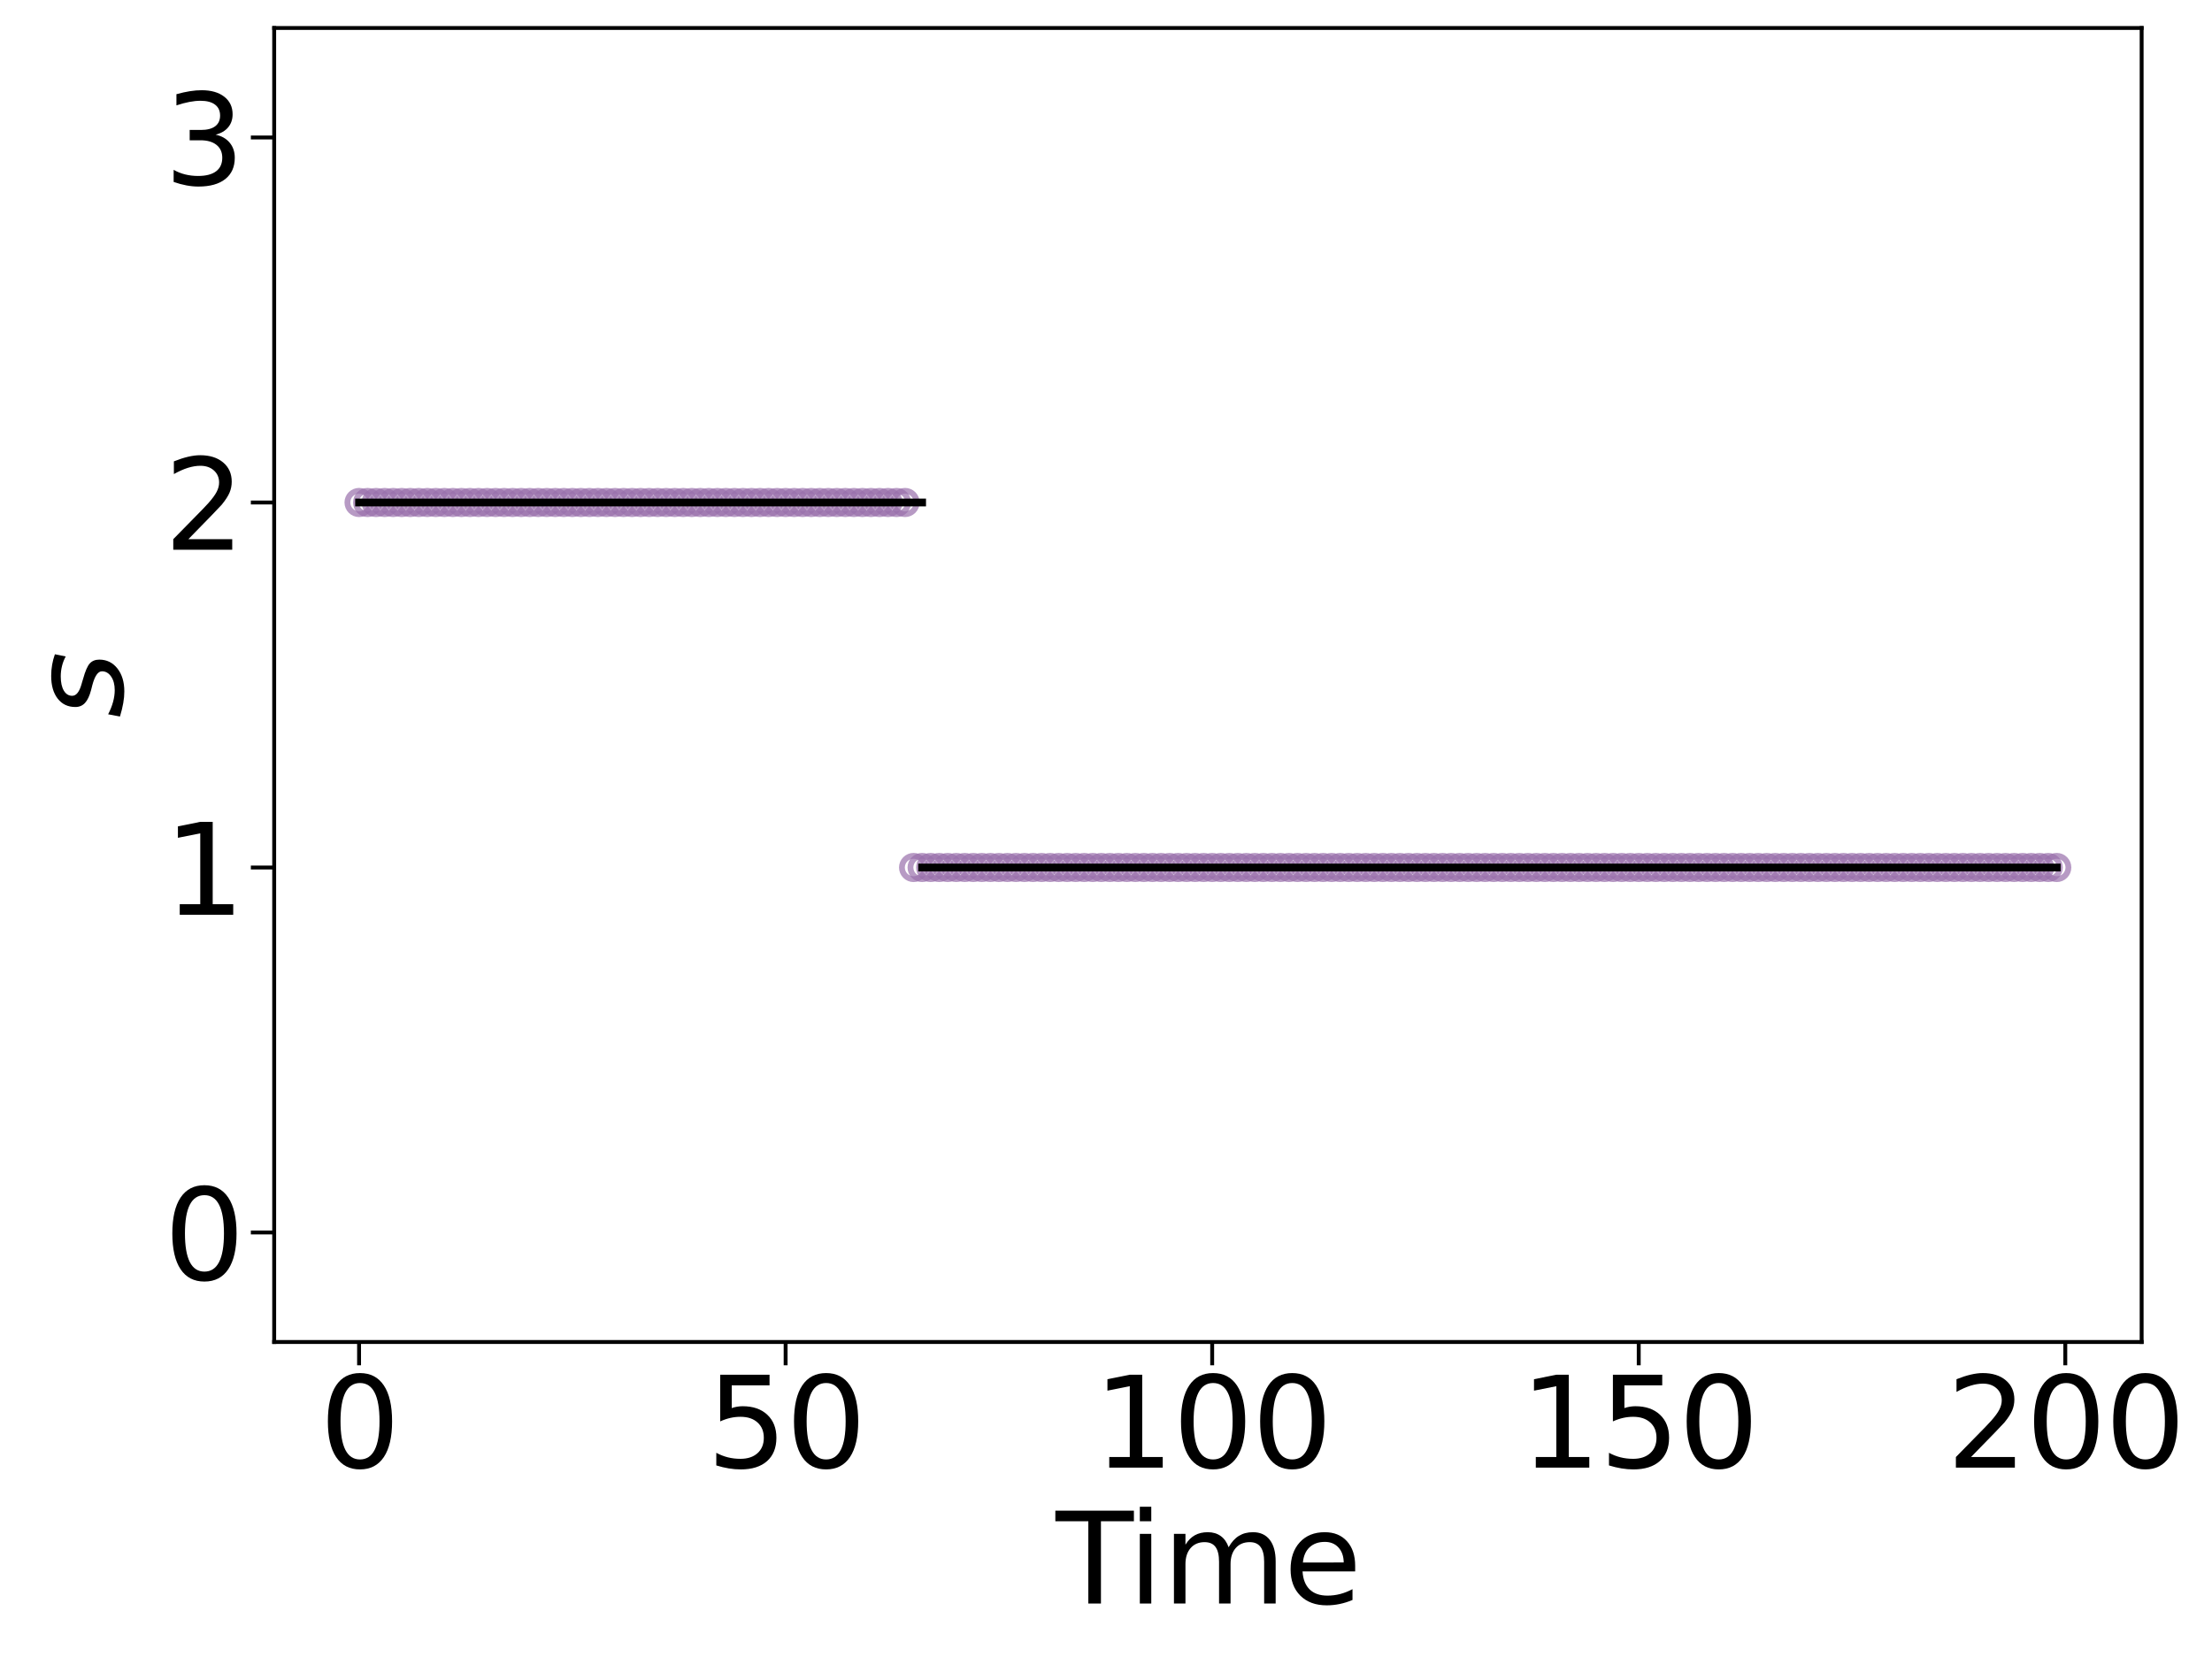 <?xml version="1.0" encoding="utf-8" standalone="no"?>
<!DOCTYPE svg PUBLIC "-//W3C//DTD SVG 1.1//EN"
  "http://www.w3.org/Graphics/SVG/1.1/DTD/svg11.dtd">
<svg xmlns:xlink="http://www.w3.org/1999/xlink" width="569.011pt" height="426.4pt" viewBox="0 0 569.011 426.4" xmlns="http://www.w3.org/2000/svg" version="1.1">
 <defs>
  <style type="text/css">*{stroke-linejoin: round; stroke-linecap: butt}</style>
 </defs>
 <g id="figure_1">
  <g id="patch_1">
   <path d="M 0 426.4 
L 569.011 426.4 
L 569.011 0 
L 0 0 
z
" style="fill: #ffffff"/>
  </g>
  <g id="axes_1">
   <g id="patch_2">
    <path d="M 70.53 345.26 
L 550.912 345.26 
L 550.912 7.2 
L 70.53 7.2 
z
" style="fill: #ffffff"/>
   </g>
   <g id="matplotlib.axis_1">
    <g id="xtick_1">
     <g id="line2d_1">
      <defs>
       <path id="m95698f93d1" d="M 0 0 
L 0 6 
" style="stroke: #000000"/>
      </defs>
      <g>
       <use xlink:href="#m95698f93d1" x="92.366" y="345.26" style="stroke: #000000"/>
      </g>
     </g>
     <g id="text_1">
      <!-- 0 -->
      <g transform="translate(82.186 377.575) scale(0.32 -0.32)">
       <defs>
        <path id="DejaVuSans-30" d="M 2034 4250 
Q 1547 4250 1301 3770 
Q 1056 3291 1056 2328 
Q 1056 1369 1301 889 
Q 1547 409 2034 409 
Q 2525 409 2770 889 
Q 3016 1369 3016 2328 
Q 3016 3291 2770 3770 
Q 2525 4250 2034 4250 
z
M 2034 4750 
Q 2819 4750 3233 4129 
Q 3647 3509 3647 2328 
Q 3647 1150 3233 529 
Q 2819 -91 2034 -91 
Q 1250 -91 836 529 
Q 422 1150 422 2328 
Q 422 3509 836 4129 
Q 1250 4750 2034 4750 
z
" transform="scale(0.016)"/>
       </defs>
       <use xlink:href="#DejaVuSans-30"/>
      </g>
     </g>
    </g>
    <g id="xtick_2">
     <g id="line2d_2">
      <g>
       <use xlink:href="#m95698f93d1" x="202.092" y="345.26" style="stroke: #000000"/>
      </g>
     </g>
     <g id="text_2">
      <!-- 50 -->
      <g transform="translate(181.732 377.575) scale(0.32 -0.32)">
       <defs>
        <path id="DejaVuSans-35" d="M 691 4666 
L 3169 4666 
L 3169 4134 
L 1269 4134 
L 1269 2991 
Q 1406 3038 1543 3061 
Q 1681 3084 1819 3084 
Q 2600 3084 3056 2656 
Q 3513 2228 3513 1497 
Q 3513 744 3044 326 
Q 2575 -91 1722 -91 
Q 1428 -91 1123 -41 
Q 819 9 494 109 
L 494 744 
Q 775 591 1075 516 
Q 1375 441 1709 441 
Q 2250 441 2565 725 
Q 2881 1009 2881 1497 
Q 2881 1984 2565 2268 
Q 2250 2553 1709 2553 
Q 1456 2553 1204 2497 
Q 953 2441 691 2322 
L 691 4666 
z
" transform="scale(0.016)"/>
       </defs>
       <use xlink:href="#DejaVuSans-35"/>
       <use xlink:href="#DejaVuSans-30" x="63.623"/>
      </g>
     </g>
    </g>
    <g id="xtick_3">
     <g id="line2d_3">
      <g>
       <use xlink:href="#m95698f93d1" x="311.818" y="345.26" style="stroke: #000000"/>
      </g>
     </g>
     <g id="text_3">
      <!-- 100 -->
      <g transform="translate(281.278 377.575) scale(0.32 -0.32)">
       <defs>
        <path id="DejaVuSans-31" d="M 794 531 
L 1825 531 
L 1825 4091 
L 703 3866 
L 703 4441 
L 1819 4666 
L 2450 4666 
L 2450 531 
L 3481 531 
L 3481 0 
L 794 0 
L 794 531 
z
" transform="scale(0.016)"/>
       </defs>
       <use xlink:href="#DejaVuSans-31"/>
       <use xlink:href="#DejaVuSans-30" x="63.623"/>
       <use xlink:href="#DejaVuSans-30" x="127.246"/>
      </g>
     </g>
    </g>
    <g id="xtick_4">
     <g id="line2d_4">
      <g>
       <use xlink:href="#m95698f93d1" x="421.544" y="345.26" style="stroke: #000000"/>
      </g>
     </g>
     <g id="text_4">
      <!-- 150 -->
      <g transform="translate(391.004 377.575) scale(0.32 -0.32)">
       <use xlink:href="#DejaVuSans-31"/>
       <use xlink:href="#DejaVuSans-35" x="63.623"/>
       <use xlink:href="#DejaVuSans-30" x="127.246"/>
      </g>
     </g>
    </g>
    <g id="xtick_5">
     <g id="line2d_5">
      <g>
       <use xlink:href="#m95698f93d1" x="531.271" y="345.26" style="stroke: #000000"/>
      </g>
     </g>
     <g id="text_5">
      <!-- 200 -->
      <g transform="translate(500.731 377.575) scale(0.32 -0.32)">
       <defs>
        <path id="DejaVuSans-32" d="M 1228 531 
L 3431 531 
L 3431 0 
L 469 0 
L 469 531 
Q 828 903 1448 1529 
Q 2069 2156 2228 2338 
Q 2531 2678 2651 2914 
Q 2772 3150 2772 3378 
Q 2772 3750 2511 3984 
Q 2250 4219 1831 4219 
Q 1534 4219 1204 4116 
Q 875 4013 500 3803 
L 500 4441 
Q 881 4594 1212 4672 
Q 1544 4750 1819 4750 
Q 2544 4750 2975 4387 
Q 3406 4025 3406 3419 
Q 3406 3131 3298 2873 
Q 3191 2616 2906 2266 
Q 2828 2175 2409 1742 
Q 1991 1309 1228 531 
z
" transform="scale(0.016)"/>
       </defs>
       <use xlink:href="#DejaVuSans-32"/>
       <use xlink:href="#DejaVuSans-30" x="63.623"/>
       <use xlink:href="#DejaVuSans-30" x="127.246"/>
      </g>
     </g>
    </g>
    <g id="text_6">
     <!-- Time -->
     <g transform="translate(271.573 412.545) scale(0.32 -0.32)">
      <defs>
       <path id="DejaVuSans-54" d="M -19 4666 
L 3928 4666 
L 3928 4134 
L 2272 4134 
L 2272 0 
L 1638 0 
L 1638 4134 
L -19 4134 
L -19 4666 
z
" transform="scale(0.016)"/>
       <path id="DejaVuSans-69" d="M 603 3500 
L 1178 3500 
L 1178 0 
L 603 0 
L 603 3500 
z
M 603 4863 
L 1178 4863 
L 1178 4134 
L 603 4134 
L 603 4863 
z
" transform="scale(0.016)"/>
       <path id="DejaVuSans-6d" d="M 3328 2828 
Q 3544 3216 3844 3400 
Q 4144 3584 4550 3584 
Q 5097 3584 5394 3201 
Q 5691 2819 5691 2113 
L 5691 0 
L 5113 0 
L 5113 2094 
Q 5113 2597 4934 2840 
Q 4756 3084 4391 3084 
Q 3944 3084 3684 2787 
Q 3425 2491 3425 1978 
L 3425 0 
L 2847 0 
L 2847 2094 
Q 2847 2600 2669 2842 
Q 2491 3084 2119 3084 
Q 1678 3084 1418 2786 
Q 1159 2488 1159 1978 
L 1159 0 
L 581 0 
L 581 3500 
L 1159 3500 
L 1159 2956 
Q 1356 3278 1631 3431 
Q 1906 3584 2284 3584 
Q 2666 3584 2933 3390 
Q 3200 3197 3328 2828 
z
" transform="scale(0.016)"/>
       <path id="DejaVuSans-65" d="M 3597 1894 
L 3597 1613 
L 953 1613 
Q 991 1019 1311 708 
Q 1631 397 2203 397 
Q 2534 397 2845 478 
Q 3156 559 3463 722 
L 3463 178 
Q 3153 47 2828 -22 
Q 2503 -91 2169 -91 
Q 1331 -91 842 396 
Q 353 884 353 1716 
Q 353 2575 817 3079 
Q 1281 3584 2069 3584 
Q 2775 3584 3186 3129 
Q 3597 2675 3597 1894 
z
M 3022 2063 
Q 3016 2534 2758 2815 
Q 2500 3097 2075 3097 
Q 1594 3097 1305 2825 
Q 1016 2553 972 2059 
L 3022 2063 
z
" transform="scale(0.016)"/>
      </defs>
      <use xlink:href="#DejaVuSans-54"/>
      <use xlink:href="#DejaVuSans-69" x="57.959"/>
      <use xlink:href="#DejaVuSans-6d" x="85.742"/>
      <use xlink:href="#DejaVuSans-65" x="183.154"/>
     </g>
    </g>
   </g>
   <g id="matplotlib.axis_2">
    <g id="ytick_1">
     <g id="line2d_6">
      <defs>
       <path id="m647cf92226" d="M 0 0 
L -6 0 
" style="stroke: #000000"/>
      </defs>
      <g>
       <use xlink:href="#m647cf92226" x="70.53" y="317.088" style="stroke: #000000"/>
      </g>
     </g>
     <g id="text_7">
      <!-- 0 -->
      <g transform="translate(42.17 329.246) scale(0.32 -0.32)">
       <use xlink:href="#DejaVuSans-30"/>
      </g>
     </g>
    </g>
    <g id="ytick_2">
     <g id="line2d_7">
      <g>
       <use xlink:href="#m647cf92226" x="70.53" y="223.183" style="stroke: #000000"/>
      </g>
     </g>
     <g id="text_8">
      <!-- 1 -->
      <g transform="translate(42.17 235.34) scale(0.32 -0.32)">
       <use xlink:href="#DejaVuSans-31"/>
      </g>
     </g>
    </g>
    <g id="ytick_3">
     <g id="line2d_8">
      <g>
       <use xlink:href="#m647cf92226" x="70.53" y="129.277" style="stroke: #000000"/>
      </g>
     </g>
     <g id="text_9">
      <!-- 2 -->
      <g transform="translate(42.17 141.435) scale(0.32 -0.32)">
       <use xlink:href="#DejaVuSans-32"/>
      </g>
     </g>
    </g>
    <g id="ytick_4">
     <g id="line2d_9">
      <g>
       <use xlink:href="#m647cf92226" x="70.53" y="35.372" style="stroke: #000000"/>
      </g>
     </g>
     <g id="text_10">
      <!-- 3 -->
      <g transform="translate(42.17 47.529) scale(0.32 -0.32)">
       <defs>
        <path id="DejaVuSans-33" d="M 2597 2516 
Q 3050 2419 3304 2112 
Q 3559 1806 3559 1356 
Q 3559 666 3084 287 
Q 2609 -91 1734 -91 
Q 1441 -91 1130 -33 
Q 819 25 488 141 
L 488 750 
Q 750 597 1062 519 
Q 1375 441 1716 441 
Q 2309 441 2620 675 
Q 2931 909 2931 1356 
Q 2931 1769 2642 2001 
Q 2353 2234 1838 2234 
L 1294 2234 
L 1294 2753 
L 1863 2753 
Q 2328 2753 2575 2939 
Q 2822 3125 2822 3475 
Q 2822 3834 2567 4026 
Q 2313 4219 1838 4219 
Q 1578 4219 1281 4162 
Q 984 4106 628 3988 
L 628 4550 
Q 988 4650 1302 4700 
Q 1616 4750 1894 4750 
Q 2613 4750 3031 4423 
Q 3450 4097 3450 3541 
Q 3450 3153 3228 2886 
Q 3006 2619 2597 2516 
z
" transform="scale(0.016)"/>
       </defs>
       <use xlink:href="#DejaVuSans-33"/>
      </g>
     </g>
    </g>
    <g id="text_11">
     <!-- $s$ -->
     <g transform="translate(31.515 184.71) rotate(-90) scale(0.32 -0.32)">
      <defs>
       <path id="DejaVuSans-Oblique-73" d="M 3200 3397 
L 3091 2853 
Q 2863 2978 2609 3040 
Q 2356 3103 2088 3103 
Q 1634 3103 1373 2948 
Q 1113 2794 1113 2528 
Q 1113 2219 1719 2053 
Q 1766 2041 1788 2034 
L 1972 1978 
Q 2547 1819 2739 1644 
Q 2931 1469 2931 1166 
Q 2931 609 2489 259 
Q 2047 -91 1331 -91 
Q 1053 -91 747 -37 
Q 441 16 72 128 
L 184 722 
Q 500 559 806 475 
Q 1113 391 1394 391 
Q 1816 391 2080 572 
Q 2344 753 2344 1031 
Q 2344 1331 1650 1516 
L 1591 1531 
L 1394 1581 
Q 956 1697 753 1886 
Q 550 2075 550 2369 
Q 550 2928 970 3256 
Q 1391 3584 2113 3584 
Q 2397 3584 2667 3537 
Q 2938 3491 3200 3397 
z
" transform="scale(0.016)"/>
      </defs>
      <use xlink:href="#DejaVuSans-Oblique-73"/>
     </g>
    </g>
   </g>
   <g id="line2d_10">
    <defs>
     <path id="m179dd8c5a7" d="M 0 3 
C 0.796 3 1.559 2.684 2.121 2.121 
C 2.684 1.559 3 0.796 3 0 
C 3 -0.796 2.684 -1.559 2.121 -2.121 
C 1.559 -2.684 0.796 -3 0 -3 
C -0.796 -3 -1.559 -2.684 -2.121 -2.121 
C -2.684 -1.559 -3 -0.796 -3 0 
C -3 0.796 -2.684 1.559 -2.121 2.121 
C -1.559 2.684 -0.796 3 0 3 
z
" style="stroke: #9970ab; stroke-opacity: 0.7; stroke-width: 1.5"/>
    </defs>
    <g clip-path="url(#pfbc863bff6)">
     <use xlink:href="#m179dd8c5a7" x="92.366" y="129.277" style="fill-opacity: 0; stroke: #9970ab; stroke-opacity: 0.7; stroke-width: 1.5"/>
     <use xlink:href="#m179dd8c5a7" x="94.56" y="129.277" style="fill-opacity: 0; stroke: #9970ab; stroke-opacity: 0.7; stroke-width: 1.5"/>
     <use xlink:href="#m179dd8c5a7" x="96.755" y="129.277" style="fill-opacity: 0; stroke: #9970ab; stroke-opacity: 0.7; stroke-width: 1.5"/>
     <use xlink:href="#m179dd8c5a7" x="98.949" y="129.277" style="fill-opacity: 0; stroke: #9970ab; stroke-opacity: 0.7; stroke-width: 1.5"/>
     <use xlink:href="#m179dd8c5a7" x="101.144" y="129.277" style="fill-opacity: 0; stroke: #9970ab; stroke-opacity: 0.7; stroke-width: 1.5"/>
     <use xlink:href="#m179dd8c5a7" x="103.338" y="129.277" style="fill-opacity: 0; stroke: #9970ab; stroke-opacity: 0.7; stroke-width: 1.5"/>
     <use xlink:href="#m179dd8c5a7" x="105.533" y="129.277" style="fill-opacity: 0; stroke: #9970ab; stroke-opacity: 0.7; stroke-width: 1.5"/>
     <use xlink:href="#m179dd8c5a7" x="107.727" y="129.277" style="fill-opacity: 0; stroke: #9970ab; stroke-opacity: 0.7; stroke-width: 1.5"/>
     <use xlink:href="#m179dd8c5a7" x="109.922" y="129.277" style="fill-opacity: 0; stroke: #9970ab; stroke-opacity: 0.7; stroke-width: 1.5"/>
     <use xlink:href="#m179dd8c5a7" x="112.116" y="129.277" style="fill-opacity: 0; stroke: #9970ab; stroke-opacity: 0.7; stroke-width: 1.5"/>
     <use xlink:href="#m179dd8c5a7" x="114.311" y="129.277" style="fill-opacity: 0; stroke: #9970ab; stroke-opacity: 0.7; stroke-width: 1.5"/>
     <use xlink:href="#m179dd8c5a7" x="116.505" y="129.277" style="fill-opacity: 0; stroke: #9970ab; stroke-opacity: 0.7; stroke-width: 1.5"/>
     <use xlink:href="#m179dd8c5a7" x="118.7" y="129.277" style="fill-opacity: 0; stroke: #9970ab; stroke-opacity: 0.7; stroke-width: 1.5"/>
     <use xlink:href="#m179dd8c5a7" x="120.894" y="129.277" style="fill-opacity: 0; stroke: #9970ab; stroke-opacity: 0.7; stroke-width: 1.5"/>
     <use xlink:href="#m179dd8c5a7" x="123.089" y="129.277" style="fill-opacity: 0; stroke: #9970ab; stroke-opacity: 0.7; stroke-width: 1.5"/>
     <use xlink:href="#m179dd8c5a7" x="125.283" y="129.277" style="fill-opacity: 0; stroke: #9970ab; stroke-opacity: 0.7; stroke-width: 1.5"/>
     <use xlink:href="#m179dd8c5a7" x="127.478" y="129.277" style="fill-opacity: 0; stroke: #9970ab; stroke-opacity: 0.7; stroke-width: 1.5"/>
     <use xlink:href="#m179dd8c5a7" x="129.672" y="129.277" style="fill-opacity: 0; stroke: #9970ab; stroke-opacity: 0.7; stroke-width: 1.5"/>
     <use xlink:href="#m179dd8c5a7" x="131.867" y="129.277" style="fill-opacity: 0; stroke: #9970ab; stroke-opacity: 0.7; stroke-width: 1.5"/>
     <use xlink:href="#m179dd8c5a7" x="134.062" y="129.277" style="fill-opacity: 0; stroke: #9970ab; stroke-opacity: 0.7; stroke-width: 1.5"/>
     <use xlink:href="#m179dd8c5a7" x="136.256" y="129.277" style="fill-opacity: 0; stroke: #9970ab; stroke-opacity: 0.7; stroke-width: 1.5"/>
     <use xlink:href="#m179dd8c5a7" x="138.451" y="129.277" style="fill-opacity: 0; stroke: #9970ab; stroke-opacity: 0.7; stroke-width: 1.5"/>
     <use xlink:href="#m179dd8c5a7" x="140.645" y="129.277" style="fill-opacity: 0; stroke: #9970ab; stroke-opacity: 0.7; stroke-width: 1.5"/>
     <use xlink:href="#m179dd8c5a7" x="142.84" y="129.277" style="fill-opacity: 0; stroke: #9970ab; stroke-opacity: 0.7; stroke-width: 1.5"/>
     <use xlink:href="#m179dd8c5a7" x="145.034" y="129.277" style="fill-opacity: 0; stroke: #9970ab; stroke-opacity: 0.7; stroke-width: 1.5"/>
     <use xlink:href="#m179dd8c5a7" x="147.229" y="129.277" style="fill-opacity: 0; stroke: #9970ab; stroke-opacity: 0.7; stroke-width: 1.5"/>
     <use xlink:href="#m179dd8c5a7" x="149.423" y="129.277" style="fill-opacity: 0; stroke: #9970ab; stroke-opacity: 0.7; stroke-width: 1.5"/>
     <use xlink:href="#m179dd8c5a7" x="151.618" y="129.277" style="fill-opacity: 0; stroke: #9970ab; stroke-opacity: 0.7; stroke-width: 1.5"/>
     <use xlink:href="#m179dd8c5a7" x="153.812" y="129.277" style="fill-opacity: 0; stroke: #9970ab; stroke-opacity: 0.7; stroke-width: 1.5"/>
     <use xlink:href="#m179dd8c5a7" x="156.007" y="129.277" style="fill-opacity: 0; stroke: #9970ab; stroke-opacity: 0.7; stroke-width: 1.5"/>
     <use xlink:href="#m179dd8c5a7" x="158.201" y="129.277" style="fill-opacity: 0; stroke: #9970ab; stroke-opacity: 0.7; stroke-width: 1.5"/>
     <use xlink:href="#m179dd8c5a7" x="160.396" y="129.277" style="fill-opacity: 0; stroke: #9970ab; stroke-opacity: 0.7; stroke-width: 1.5"/>
     <use xlink:href="#m179dd8c5a7" x="162.59" y="129.277" style="fill-opacity: 0; stroke: #9970ab; stroke-opacity: 0.7; stroke-width: 1.5"/>
     <use xlink:href="#m179dd8c5a7" x="164.785" y="129.277" style="fill-opacity: 0; stroke: #9970ab; stroke-opacity: 0.7; stroke-width: 1.5"/>
     <use xlink:href="#m179dd8c5a7" x="166.979" y="129.277" style="fill-opacity: 0; stroke: #9970ab; stroke-opacity: 0.7; stroke-width: 1.5"/>
     <use xlink:href="#m179dd8c5a7" x="169.174" y="129.277" style="fill-opacity: 0; stroke: #9970ab; stroke-opacity: 0.7; stroke-width: 1.5"/>
     <use xlink:href="#m179dd8c5a7" x="171.368" y="129.277" style="fill-opacity: 0; stroke: #9970ab; stroke-opacity: 0.7; stroke-width: 1.5"/>
     <use xlink:href="#m179dd8c5a7" x="173.563" y="129.277" style="fill-opacity: 0; stroke: #9970ab; stroke-opacity: 0.7; stroke-width: 1.5"/>
     <use xlink:href="#m179dd8c5a7" x="175.757" y="129.277" style="fill-opacity: 0; stroke: #9970ab; stroke-opacity: 0.7; stroke-width: 1.5"/>
     <use xlink:href="#m179dd8c5a7" x="177.952" y="129.277" style="fill-opacity: 0; stroke: #9970ab; stroke-opacity: 0.7; stroke-width: 1.5"/>
     <use xlink:href="#m179dd8c5a7" x="180.147" y="129.277" style="fill-opacity: 0; stroke: #9970ab; stroke-opacity: 0.7; stroke-width: 1.5"/>
     <use xlink:href="#m179dd8c5a7" x="182.341" y="129.277" style="fill-opacity: 0; stroke: #9970ab; stroke-opacity: 0.7; stroke-width: 1.5"/>
     <use xlink:href="#m179dd8c5a7" x="184.536" y="129.277" style="fill-opacity: 0; stroke: #9970ab; stroke-opacity: 0.7; stroke-width: 1.5"/>
     <use xlink:href="#m179dd8c5a7" x="186.73" y="129.277" style="fill-opacity: 0; stroke: #9970ab; stroke-opacity: 0.7; stroke-width: 1.5"/>
     <use xlink:href="#m179dd8c5a7" x="188.925" y="129.277" style="fill-opacity: 0; stroke: #9970ab; stroke-opacity: 0.7; stroke-width: 1.5"/>
     <use xlink:href="#m179dd8c5a7" x="191.119" y="129.277" style="fill-opacity: 0; stroke: #9970ab; stroke-opacity: 0.7; stroke-width: 1.5"/>
     <use xlink:href="#m179dd8c5a7" x="193.314" y="129.277" style="fill-opacity: 0; stroke: #9970ab; stroke-opacity: 0.7; stroke-width: 1.5"/>
     <use xlink:href="#m179dd8c5a7" x="195.508" y="129.277" style="fill-opacity: 0; stroke: #9970ab; stroke-opacity: 0.7; stroke-width: 1.5"/>
     <use xlink:href="#m179dd8c5a7" x="197.703" y="129.277" style="fill-opacity: 0; stroke: #9970ab; stroke-opacity: 0.7; stroke-width: 1.5"/>
     <use xlink:href="#m179dd8c5a7" x="199.897" y="129.277" style="fill-opacity: 0; stroke: #9970ab; stroke-opacity: 0.7; stroke-width: 1.5"/>
     <use xlink:href="#m179dd8c5a7" x="202.092" y="129.277" style="fill-opacity: 0; stroke: #9970ab; stroke-opacity: 0.7; stroke-width: 1.5"/>
     <use xlink:href="#m179dd8c5a7" x="204.286" y="129.277" style="fill-opacity: 0; stroke: #9970ab; stroke-opacity: 0.7; stroke-width: 1.5"/>
     <use xlink:href="#m179dd8c5a7" x="206.481" y="129.277" style="fill-opacity: 0; stroke: #9970ab; stroke-opacity: 0.7; stroke-width: 1.5"/>
     <use xlink:href="#m179dd8c5a7" x="208.675" y="129.277" style="fill-opacity: 0; stroke: #9970ab; stroke-opacity: 0.7; stroke-width: 1.5"/>
     <use xlink:href="#m179dd8c5a7" x="210.87" y="129.277" style="fill-opacity: 0; stroke: #9970ab; stroke-opacity: 0.7; stroke-width: 1.5"/>
     <use xlink:href="#m179dd8c5a7" x="213.064" y="129.277" style="fill-opacity: 0; stroke: #9970ab; stroke-opacity: 0.7; stroke-width: 1.5"/>
     <use xlink:href="#m179dd8c5a7" x="215.259" y="129.277" style="fill-opacity: 0; stroke: #9970ab; stroke-opacity: 0.7; stroke-width: 1.5"/>
     <use xlink:href="#m179dd8c5a7" x="217.453" y="129.277" style="fill-opacity: 0; stroke: #9970ab; stroke-opacity: 0.7; stroke-width: 1.5"/>
     <use xlink:href="#m179dd8c5a7" x="219.648" y="129.277" style="fill-opacity: 0; stroke: #9970ab; stroke-opacity: 0.7; stroke-width: 1.5"/>
     <use xlink:href="#m179dd8c5a7" x="221.843" y="129.277" style="fill-opacity: 0; stroke: #9970ab; stroke-opacity: 0.7; stroke-width: 1.5"/>
     <use xlink:href="#m179dd8c5a7" x="224.037" y="129.277" style="fill-opacity: 0; stroke: #9970ab; stroke-opacity: 0.7; stroke-width: 1.5"/>
     <use xlink:href="#m179dd8c5a7" x="226.232" y="129.277" style="fill-opacity: 0; stroke: #9970ab; stroke-opacity: 0.7; stroke-width: 1.5"/>
     <use xlink:href="#m179dd8c5a7" x="228.426" y="129.277" style="fill-opacity: 0; stroke: #9970ab; stroke-opacity: 0.7; stroke-width: 1.5"/>
     <use xlink:href="#m179dd8c5a7" x="230.621" y="129.277" style="fill-opacity: 0; stroke: #9970ab; stroke-opacity: 0.7; stroke-width: 1.5"/>
     <use xlink:href="#m179dd8c5a7" x="232.815" y="129.277" style="fill-opacity: 0; stroke: #9970ab; stroke-opacity: 0.7; stroke-width: 1.5"/>
     <use xlink:href="#m179dd8c5a7" x="235.01" y="223.183" style="fill-opacity: 0; stroke: #9970ab; stroke-opacity: 0.7; stroke-width: 1.5"/>
     <use xlink:href="#m179dd8c5a7" x="237.204" y="223.183" style="fill-opacity: 0; stroke: #9970ab; stroke-opacity: 0.7; stroke-width: 1.5"/>
     <use xlink:href="#m179dd8c5a7" x="239.399" y="223.183" style="fill-opacity: 0; stroke: #9970ab; stroke-opacity: 0.7; stroke-width: 1.5"/>
     <use xlink:href="#m179dd8c5a7" x="241.593" y="223.183" style="fill-opacity: 0; stroke: #9970ab; stroke-opacity: 0.7; stroke-width: 1.5"/>
     <use xlink:href="#m179dd8c5a7" x="243.788" y="223.183" style="fill-opacity: 0; stroke: #9970ab; stroke-opacity: 0.7; stroke-width: 1.5"/>
     <use xlink:href="#m179dd8c5a7" x="245.982" y="223.183" style="fill-opacity: 0; stroke: #9970ab; stroke-opacity: 0.7; stroke-width: 1.5"/>
     <use xlink:href="#m179dd8c5a7" x="248.177" y="223.183" style="fill-opacity: 0; stroke: #9970ab; stroke-opacity: 0.7; stroke-width: 1.5"/>
     <use xlink:href="#m179dd8c5a7" x="250.371" y="223.183" style="fill-opacity: 0; stroke: #9970ab; stroke-opacity: 0.7; stroke-width: 1.5"/>
     <use xlink:href="#m179dd8c5a7" x="252.566" y="223.183" style="fill-opacity: 0; stroke: #9970ab; stroke-opacity: 0.7; stroke-width: 1.5"/>
     <use xlink:href="#m179dd8c5a7" x="254.76" y="223.183" style="fill-opacity: 0; stroke: #9970ab; stroke-opacity: 0.7; stroke-width: 1.5"/>
     <use xlink:href="#m179dd8c5a7" x="256.955" y="223.183" style="fill-opacity: 0; stroke: #9970ab; stroke-opacity: 0.7; stroke-width: 1.5"/>
     <use xlink:href="#m179dd8c5a7" x="259.149" y="223.183" style="fill-opacity: 0; stroke: #9970ab; stroke-opacity: 0.7; stroke-width: 1.5"/>
     <use xlink:href="#m179dd8c5a7" x="261.344" y="223.183" style="fill-opacity: 0; stroke: #9970ab; stroke-opacity: 0.7; stroke-width: 1.5"/>
     <use xlink:href="#m179dd8c5a7" x="263.539" y="223.183" style="fill-opacity: 0; stroke: #9970ab; stroke-opacity: 0.7; stroke-width: 1.5"/>
     <use xlink:href="#m179dd8c5a7" x="265.733" y="223.183" style="fill-opacity: 0; stroke: #9970ab; stroke-opacity: 0.7; stroke-width: 1.5"/>
     <use xlink:href="#m179dd8c5a7" x="267.928" y="223.183" style="fill-opacity: 0; stroke: #9970ab; stroke-opacity: 0.7; stroke-width: 1.5"/>
     <use xlink:href="#m179dd8c5a7" x="270.122" y="223.183" style="fill-opacity: 0; stroke: #9970ab; stroke-opacity: 0.7; stroke-width: 1.5"/>
     <use xlink:href="#m179dd8c5a7" x="272.317" y="223.183" style="fill-opacity: 0; stroke: #9970ab; stroke-opacity: 0.7; stroke-width: 1.5"/>
     <use xlink:href="#m179dd8c5a7" x="274.511" y="223.183" style="fill-opacity: 0; stroke: #9970ab; stroke-opacity: 0.7; stroke-width: 1.5"/>
     <use xlink:href="#m179dd8c5a7" x="276.706" y="223.183" style="fill-opacity: 0; stroke: #9970ab; stroke-opacity: 0.7; stroke-width: 1.5"/>
     <use xlink:href="#m179dd8c5a7" x="278.9" y="223.183" style="fill-opacity: 0; stroke: #9970ab; stroke-opacity: 0.7; stroke-width: 1.5"/>
     <use xlink:href="#m179dd8c5a7" x="281.095" y="223.183" style="fill-opacity: 0; stroke: #9970ab; stroke-opacity: 0.7; stroke-width: 1.5"/>
     <use xlink:href="#m179dd8c5a7" x="283.289" y="223.183" style="fill-opacity: 0; stroke: #9970ab; stroke-opacity: 0.7; stroke-width: 1.5"/>
     <use xlink:href="#m179dd8c5a7" x="285.484" y="223.183" style="fill-opacity: 0; stroke: #9970ab; stroke-opacity: 0.7; stroke-width: 1.5"/>
     <use xlink:href="#m179dd8c5a7" x="287.678" y="223.183" style="fill-opacity: 0; stroke: #9970ab; stroke-opacity: 0.7; stroke-width: 1.5"/>
     <use xlink:href="#m179dd8c5a7" x="289.873" y="223.183" style="fill-opacity: 0; stroke: #9970ab; stroke-opacity: 0.7; stroke-width: 1.5"/>
     <use xlink:href="#m179dd8c5a7" x="292.067" y="223.183" style="fill-opacity: 0; stroke: #9970ab; stroke-opacity: 0.7; stroke-width: 1.5"/>
     <use xlink:href="#m179dd8c5a7" x="294.262" y="223.183" style="fill-opacity: 0; stroke: #9970ab; stroke-opacity: 0.7; stroke-width: 1.5"/>
     <use xlink:href="#m179dd8c5a7" x="296.456" y="223.183" style="fill-opacity: 0; stroke: #9970ab; stroke-opacity: 0.7; stroke-width: 1.5"/>
     <use xlink:href="#m179dd8c5a7" x="298.651" y="223.183" style="fill-opacity: 0; stroke: #9970ab; stroke-opacity: 0.7; stroke-width: 1.5"/>
     <use xlink:href="#m179dd8c5a7" x="300.845" y="223.183" style="fill-opacity: 0; stroke: #9970ab; stroke-opacity: 0.7; stroke-width: 1.5"/>
     <use xlink:href="#m179dd8c5a7" x="303.04" y="223.183" style="fill-opacity: 0; stroke: #9970ab; stroke-opacity: 0.7; stroke-width: 1.5"/>
     <use xlink:href="#m179dd8c5a7" x="305.234" y="223.183" style="fill-opacity: 0; stroke: #9970ab; stroke-opacity: 0.7; stroke-width: 1.5"/>
     <use xlink:href="#m179dd8c5a7" x="307.429" y="223.183" style="fill-opacity: 0; stroke: #9970ab; stroke-opacity: 0.7; stroke-width: 1.5"/>
     <use xlink:href="#m179dd8c5a7" x="309.624" y="223.183" style="fill-opacity: 0; stroke: #9970ab; stroke-opacity: 0.7; stroke-width: 1.5"/>
     <use xlink:href="#m179dd8c5a7" x="311.818" y="223.183" style="fill-opacity: 0; stroke: #9970ab; stroke-opacity: 0.7; stroke-width: 1.5"/>
     <use xlink:href="#m179dd8c5a7" x="314.013" y="223.183" style="fill-opacity: 0; stroke: #9970ab; stroke-opacity: 0.7; stroke-width: 1.5"/>
     <use xlink:href="#m179dd8c5a7" x="316.207" y="223.183" style="fill-opacity: 0; stroke: #9970ab; stroke-opacity: 0.7; stroke-width: 1.5"/>
     <use xlink:href="#m179dd8c5a7" x="318.402" y="223.183" style="fill-opacity: 0; stroke: #9970ab; stroke-opacity: 0.7; stroke-width: 1.5"/>
     <use xlink:href="#m179dd8c5a7" x="320.596" y="223.183" style="fill-opacity: 0; stroke: #9970ab; stroke-opacity: 0.7; stroke-width: 1.5"/>
     <use xlink:href="#m179dd8c5a7" x="322.791" y="223.183" style="fill-opacity: 0; stroke: #9970ab; stroke-opacity: 0.7; stroke-width: 1.5"/>
     <use xlink:href="#m179dd8c5a7" x="324.985" y="223.183" style="fill-opacity: 0; stroke: #9970ab; stroke-opacity: 0.7; stroke-width: 1.5"/>
     <use xlink:href="#m179dd8c5a7" x="327.18" y="223.183" style="fill-opacity: 0; stroke: #9970ab; stroke-opacity: 0.7; stroke-width: 1.5"/>
     <use xlink:href="#m179dd8c5a7" x="329.374" y="223.183" style="fill-opacity: 0; stroke: #9970ab; stroke-opacity: 0.7; stroke-width: 1.5"/>
     <use xlink:href="#m179dd8c5a7" x="331.569" y="223.183" style="fill-opacity: 0; stroke: #9970ab; stroke-opacity: 0.7; stroke-width: 1.5"/>
     <use xlink:href="#m179dd8c5a7" x="333.763" y="223.183" style="fill-opacity: 0; stroke: #9970ab; stroke-opacity: 0.7; stroke-width: 1.5"/>
     <use xlink:href="#m179dd8c5a7" x="335.958" y="223.183" style="fill-opacity: 0; stroke: #9970ab; stroke-opacity: 0.7; stroke-width: 1.5"/>
     <use xlink:href="#m179dd8c5a7" x="338.152" y="223.183" style="fill-opacity: 0; stroke: #9970ab; stroke-opacity: 0.7; stroke-width: 1.5"/>
     <use xlink:href="#m179dd8c5a7" x="340.347" y="223.183" style="fill-opacity: 0; stroke: #9970ab; stroke-opacity: 0.7; stroke-width: 1.5"/>
     <use xlink:href="#m179dd8c5a7" x="342.541" y="223.183" style="fill-opacity: 0; stroke: #9970ab; stroke-opacity: 0.7; stroke-width: 1.5"/>
     <use xlink:href="#m179dd8c5a7" x="344.736" y="223.183" style="fill-opacity: 0; stroke: #9970ab; stroke-opacity: 0.7; stroke-width: 1.5"/>
     <use xlink:href="#m179dd8c5a7" x="346.93" y="223.183" style="fill-opacity: 0; stroke: #9970ab; stroke-opacity: 0.7; stroke-width: 1.5"/>
     <use xlink:href="#m179dd8c5a7" x="349.125" y="223.183" style="fill-opacity: 0; stroke: #9970ab; stroke-opacity: 0.7; stroke-width: 1.5"/>
     <use xlink:href="#m179dd8c5a7" x="351.32" y="223.183" style="fill-opacity: 0; stroke: #9970ab; stroke-opacity: 0.7; stroke-width: 1.5"/>
     <use xlink:href="#m179dd8c5a7" x="353.514" y="223.183" style="fill-opacity: 0; stroke: #9970ab; stroke-opacity: 0.7; stroke-width: 1.5"/>
     <use xlink:href="#m179dd8c5a7" x="355.709" y="223.183" style="fill-opacity: 0; stroke: #9970ab; stroke-opacity: 0.7; stroke-width: 1.5"/>
     <use xlink:href="#m179dd8c5a7" x="357.903" y="223.183" style="fill-opacity: 0; stroke: #9970ab; stroke-opacity: 0.7; stroke-width: 1.5"/>
     <use xlink:href="#m179dd8c5a7" x="360.098" y="223.183" style="fill-opacity: 0; stroke: #9970ab; stroke-opacity: 0.7; stroke-width: 1.5"/>
     <use xlink:href="#m179dd8c5a7" x="362.292" y="223.183" style="fill-opacity: 0; stroke: #9970ab; stroke-opacity: 0.7; stroke-width: 1.5"/>
     <use xlink:href="#m179dd8c5a7" x="364.487" y="223.183" style="fill-opacity: 0; stroke: #9970ab; stroke-opacity: 0.7; stroke-width: 1.5"/>
     <use xlink:href="#m179dd8c5a7" x="366.681" y="223.183" style="fill-opacity: 0; stroke: #9970ab; stroke-opacity: 0.7; stroke-width: 1.5"/>
     <use xlink:href="#m179dd8c5a7" x="368.876" y="223.183" style="fill-opacity: 0; stroke: #9970ab; stroke-opacity: 0.7; stroke-width: 1.5"/>
     <use xlink:href="#m179dd8c5a7" x="371.07" y="223.183" style="fill-opacity: 0; stroke: #9970ab; stroke-opacity: 0.7; stroke-width: 1.5"/>
     <use xlink:href="#m179dd8c5a7" x="373.265" y="223.183" style="fill-opacity: 0; stroke: #9970ab; stroke-opacity: 0.7; stroke-width: 1.5"/>
     <use xlink:href="#m179dd8c5a7" x="375.459" y="223.183" style="fill-opacity: 0; stroke: #9970ab; stroke-opacity: 0.7; stroke-width: 1.5"/>
     <use xlink:href="#m179dd8c5a7" x="377.654" y="223.183" style="fill-opacity: 0; stroke: #9970ab; stroke-opacity: 0.7; stroke-width: 1.5"/>
     <use xlink:href="#m179dd8c5a7" x="379.848" y="223.183" style="fill-opacity: 0; stroke: #9970ab; stroke-opacity: 0.7; stroke-width: 1.5"/>
     <use xlink:href="#m179dd8c5a7" x="382.043" y="223.183" style="fill-opacity: 0; stroke: #9970ab; stroke-opacity: 0.7; stroke-width: 1.5"/>
     <use xlink:href="#m179dd8c5a7" x="384.237" y="223.183" style="fill-opacity: 0; stroke: #9970ab; stroke-opacity: 0.7; stroke-width: 1.5"/>
     <use xlink:href="#m179dd8c5a7" x="386.432" y="223.183" style="fill-opacity: 0; stroke: #9970ab; stroke-opacity: 0.7; stroke-width: 1.5"/>
     <use xlink:href="#m179dd8c5a7" x="388.626" y="223.183" style="fill-opacity: 0; stroke: #9970ab; stroke-opacity: 0.7; stroke-width: 1.5"/>
     <use xlink:href="#m179dd8c5a7" x="390.821" y="223.183" style="fill-opacity: 0; stroke: #9970ab; stroke-opacity: 0.7; stroke-width: 1.5"/>
     <use xlink:href="#m179dd8c5a7" x="393.016" y="223.183" style="fill-opacity: 0; stroke: #9970ab; stroke-opacity: 0.7; stroke-width: 1.5"/>
     <use xlink:href="#m179dd8c5a7" x="395.21" y="223.183" style="fill-opacity: 0; stroke: #9970ab; stroke-opacity: 0.7; stroke-width: 1.5"/>
     <use xlink:href="#m179dd8c5a7" x="397.405" y="223.183" style="fill-opacity: 0; stroke: #9970ab; stroke-opacity: 0.7; stroke-width: 1.5"/>
     <use xlink:href="#m179dd8c5a7" x="399.599" y="223.183" style="fill-opacity: 0; stroke: #9970ab; stroke-opacity: 0.7; stroke-width: 1.5"/>
     <use xlink:href="#m179dd8c5a7" x="401.794" y="223.183" style="fill-opacity: 0; stroke: #9970ab; stroke-opacity: 0.7; stroke-width: 1.5"/>
     <use xlink:href="#m179dd8c5a7" x="403.988" y="223.183" style="fill-opacity: 0; stroke: #9970ab; stroke-opacity: 0.7; stroke-width: 1.5"/>
     <use xlink:href="#m179dd8c5a7" x="406.183" y="223.183" style="fill-opacity: 0; stroke: #9970ab; stroke-opacity: 0.7; stroke-width: 1.5"/>
     <use xlink:href="#m179dd8c5a7" x="408.377" y="223.183" style="fill-opacity: 0; stroke: #9970ab; stroke-opacity: 0.7; stroke-width: 1.5"/>
     <use xlink:href="#m179dd8c5a7" x="410.572" y="223.183" style="fill-opacity: 0; stroke: #9970ab; stroke-opacity: 0.7; stroke-width: 1.5"/>
     <use xlink:href="#m179dd8c5a7" x="412.766" y="223.183" style="fill-opacity: 0; stroke: #9970ab; stroke-opacity: 0.7; stroke-width: 1.5"/>
     <use xlink:href="#m179dd8c5a7" x="414.961" y="223.183" style="fill-opacity: 0; stroke: #9970ab; stroke-opacity: 0.7; stroke-width: 1.5"/>
     <use xlink:href="#m179dd8c5a7" x="417.155" y="223.183" style="fill-opacity: 0; stroke: #9970ab; stroke-opacity: 0.7; stroke-width: 1.5"/>
     <use xlink:href="#m179dd8c5a7" x="419.35" y="223.183" style="fill-opacity: 0; stroke: #9970ab; stroke-opacity: 0.7; stroke-width: 1.5"/>
     <use xlink:href="#m179dd8c5a7" x="421.544" y="223.183" style="fill-opacity: 0; stroke: #9970ab; stroke-opacity: 0.7; stroke-width: 1.5"/>
     <use xlink:href="#m179dd8c5a7" x="423.739" y="223.183" style="fill-opacity: 0; stroke: #9970ab; stroke-opacity: 0.7; stroke-width: 1.5"/>
     <use xlink:href="#m179dd8c5a7" x="425.933" y="223.183" style="fill-opacity: 0; stroke: #9970ab; stroke-opacity: 0.7; stroke-width: 1.5"/>
     <use xlink:href="#m179dd8c5a7" x="428.128" y="223.183" style="fill-opacity: 0; stroke: #9970ab; stroke-opacity: 0.7; stroke-width: 1.5"/>
     <use xlink:href="#m179dd8c5a7" x="430.322" y="223.183" style="fill-opacity: 0; stroke: #9970ab; stroke-opacity: 0.7; stroke-width: 1.5"/>
     <use xlink:href="#m179dd8c5a7" x="432.517" y="223.183" style="fill-opacity: 0; stroke: #9970ab; stroke-opacity: 0.7; stroke-width: 1.5"/>
     <use xlink:href="#m179dd8c5a7" x="434.711" y="223.183" style="fill-opacity: 0; stroke: #9970ab; stroke-opacity: 0.7; stroke-width: 1.5"/>
     <use xlink:href="#m179dd8c5a7" x="436.906" y="223.183" style="fill-opacity: 0; stroke: #9970ab; stroke-opacity: 0.7; stroke-width: 1.5"/>
     <use xlink:href="#m179dd8c5a7" x="439.101" y="223.183" style="fill-opacity: 0; stroke: #9970ab; stroke-opacity: 0.7; stroke-width: 1.5"/>
     <use xlink:href="#m179dd8c5a7" x="441.295" y="223.183" style="fill-opacity: 0; stroke: #9970ab; stroke-opacity: 0.7; stroke-width: 1.5"/>
     <use xlink:href="#m179dd8c5a7" x="443.49" y="223.183" style="fill-opacity: 0; stroke: #9970ab; stroke-opacity: 0.7; stroke-width: 1.5"/>
     <use xlink:href="#m179dd8c5a7" x="445.684" y="223.183" style="fill-opacity: 0; stroke: #9970ab; stroke-opacity: 0.7; stroke-width: 1.5"/>
     <use xlink:href="#m179dd8c5a7" x="447.879" y="223.183" style="fill-opacity: 0; stroke: #9970ab; stroke-opacity: 0.7; stroke-width: 1.5"/>
     <use xlink:href="#m179dd8c5a7" x="450.073" y="223.183" style="fill-opacity: 0; stroke: #9970ab; stroke-opacity: 0.7; stroke-width: 1.5"/>
     <use xlink:href="#m179dd8c5a7" x="452.268" y="223.183" style="fill-opacity: 0; stroke: #9970ab; stroke-opacity: 0.7; stroke-width: 1.5"/>
     <use xlink:href="#m179dd8c5a7" x="454.462" y="223.183" style="fill-opacity: 0; stroke: #9970ab; stroke-opacity: 0.7; stroke-width: 1.5"/>
     <use xlink:href="#m179dd8c5a7" x="456.657" y="223.183" style="fill-opacity: 0; stroke: #9970ab; stroke-opacity: 0.7; stroke-width: 1.5"/>
     <use xlink:href="#m179dd8c5a7" x="458.851" y="223.183" style="fill-opacity: 0; stroke: #9970ab; stroke-opacity: 0.7; stroke-width: 1.5"/>
     <use xlink:href="#m179dd8c5a7" x="461.046" y="223.183" style="fill-opacity: 0; stroke: #9970ab; stroke-opacity: 0.7; stroke-width: 1.5"/>
     <use xlink:href="#m179dd8c5a7" x="463.24" y="223.183" style="fill-opacity: 0; stroke: #9970ab; stroke-opacity: 0.7; stroke-width: 1.5"/>
     <use xlink:href="#m179dd8c5a7" x="465.435" y="223.183" style="fill-opacity: 0; stroke: #9970ab; stroke-opacity: 0.7; stroke-width: 1.5"/>
     <use xlink:href="#m179dd8c5a7" x="467.629" y="223.183" style="fill-opacity: 0; stroke: #9970ab; stroke-opacity: 0.7; stroke-width: 1.5"/>
     <use xlink:href="#m179dd8c5a7" x="469.824" y="223.183" style="fill-opacity: 0; stroke: #9970ab; stroke-opacity: 0.7; stroke-width: 1.5"/>
     <use xlink:href="#m179dd8c5a7" x="472.018" y="223.183" style="fill-opacity: 0; stroke: #9970ab; stroke-opacity: 0.7; stroke-width: 1.5"/>
     <use xlink:href="#m179dd8c5a7" x="474.213" y="223.183" style="fill-opacity: 0; stroke: #9970ab; stroke-opacity: 0.7; stroke-width: 1.5"/>
     <use xlink:href="#m179dd8c5a7" x="476.407" y="223.183" style="fill-opacity: 0; stroke: #9970ab; stroke-opacity: 0.7; stroke-width: 1.5"/>
     <use xlink:href="#m179dd8c5a7" x="478.602" y="223.183" style="fill-opacity: 0; stroke: #9970ab; stroke-opacity: 0.7; stroke-width: 1.5"/>
     <use xlink:href="#m179dd8c5a7" x="480.797" y="223.183" style="fill-opacity: 0; stroke: #9970ab; stroke-opacity: 0.7; stroke-width: 1.5"/>
     <use xlink:href="#m179dd8c5a7" x="482.991" y="223.183" style="fill-opacity: 0; stroke: #9970ab; stroke-opacity: 0.7; stroke-width: 1.5"/>
     <use xlink:href="#m179dd8c5a7" x="485.186" y="223.183" style="fill-opacity: 0; stroke: #9970ab; stroke-opacity: 0.7; stroke-width: 1.5"/>
     <use xlink:href="#m179dd8c5a7" x="487.38" y="223.183" style="fill-opacity: 0; stroke: #9970ab; stroke-opacity: 0.7; stroke-width: 1.5"/>
     <use xlink:href="#m179dd8c5a7" x="489.575" y="223.183" style="fill-opacity: 0; stroke: #9970ab; stroke-opacity: 0.7; stroke-width: 1.5"/>
     <use xlink:href="#m179dd8c5a7" x="491.769" y="223.183" style="fill-opacity: 0; stroke: #9970ab; stroke-opacity: 0.7; stroke-width: 1.5"/>
     <use xlink:href="#m179dd8c5a7" x="493.964" y="223.183" style="fill-opacity: 0; stroke: #9970ab; stroke-opacity: 0.7; stroke-width: 1.5"/>
     <use xlink:href="#m179dd8c5a7" x="496.158" y="223.183" style="fill-opacity: 0; stroke: #9970ab; stroke-opacity: 0.7; stroke-width: 1.5"/>
     <use xlink:href="#m179dd8c5a7" x="498.353" y="223.183" style="fill-opacity: 0; stroke: #9970ab; stroke-opacity: 0.7; stroke-width: 1.5"/>
     <use xlink:href="#m179dd8c5a7" x="500.547" y="223.183" style="fill-opacity: 0; stroke: #9970ab; stroke-opacity: 0.7; stroke-width: 1.5"/>
     <use xlink:href="#m179dd8c5a7" x="502.742" y="223.183" style="fill-opacity: 0; stroke: #9970ab; stroke-opacity: 0.7; stroke-width: 1.5"/>
     <use xlink:href="#m179dd8c5a7" x="504.936" y="223.183" style="fill-opacity: 0; stroke: #9970ab; stroke-opacity: 0.7; stroke-width: 1.5"/>
     <use xlink:href="#m179dd8c5a7" x="507.131" y="223.183" style="fill-opacity: 0; stroke: #9970ab; stroke-opacity: 0.7; stroke-width: 1.5"/>
     <use xlink:href="#m179dd8c5a7" x="509.325" y="223.183" style="fill-opacity: 0; stroke: #9970ab; stroke-opacity: 0.7; stroke-width: 1.5"/>
     <use xlink:href="#m179dd8c5a7" x="511.52" y="223.183" style="fill-opacity: 0; stroke: #9970ab; stroke-opacity: 0.7; stroke-width: 1.5"/>
     <use xlink:href="#m179dd8c5a7" x="513.714" y="223.183" style="fill-opacity: 0; stroke: #9970ab; stroke-opacity: 0.7; stroke-width: 1.5"/>
     <use xlink:href="#m179dd8c5a7" x="515.909" y="223.183" style="fill-opacity: 0; stroke: #9970ab; stroke-opacity: 0.7; stroke-width: 1.5"/>
     <use xlink:href="#m179dd8c5a7" x="518.103" y="223.183" style="fill-opacity: 0; stroke: #9970ab; stroke-opacity: 0.7; stroke-width: 1.5"/>
     <use xlink:href="#m179dd8c5a7" x="520.298" y="223.183" style="fill-opacity: 0; stroke: #9970ab; stroke-opacity: 0.7; stroke-width: 1.5"/>
     <use xlink:href="#m179dd8c5a7" x="522.493" y="223.183" style="fill-opacity: 0; stroke: #9970ab; stroke-opacity: 0.7; stroke-width: 1.5"/>
     <use xlink:href="#m179dd8c5a7" x="524.687" y="223.183" style="fill-opacity: 0; stroke: #9970ab; stroke-opacity: 0.7; stroke-width: 1.5"/>
     <use xlink:href="#m179dd8c5a7" x="526.882" y="223.183" style="fill-opacity: 0; stroke: #9970ab; stroke-opacity: 0.7; stroke-width: 1.5"/>
     <use xlink:href="#m179dd8c5a7" x="529.076" y="223.183" style="fill-opacity: 0; stroke: #9970ab; stroke-opacity: 0.7; stroke-width: 1.5"/>
    </g>
   </g>
   <g id="line2d_11">
    <path d="M 92.366 129.277 
L 237.204 129.277 
" clip-path="url(#pfbc863bff6)" style="fill: none; stroke: #000000; stroke-width: 2; stroke-linecap: square"/>
   </g>
   <g id="line2d_12">
    <path d="M 237.204 223.183 
L 529.076 223.183 
" clip-path="url(#pfbc863bff6)" style="fill: none; stroke: #000000; stroke-width: 2; stroke-linecap: square"/>
   </g>
   <g id="patch_3">
    <path d="M 70.53 345.26 
L 70.53 7.2 
" style="fill: none; stroke: #000000; stroke-linejoin: miter; stroke-linecap: square"/>
   </g>
   <g id="patch_4">
    <path d="M 550.912 345.26 
L 550.912 7.2 
" style="fill: none; stroke: #000000; stroke-linejoin: miter; stroke-linecap: square"/>
   </g>
   <g id="patch_5">
    <path d="M 70.53 345.26 
L 550.912 345.26 
" style="fill: none; stroke: #000000; stroke-linejoin: miter; stroke-linecap: square"/>
   </g>
   <g id="patch_6">
    <path d="M 70.53 7.2 
L 550.912 7.2 
" style="fill: none; stroke: #000000; stroke-linejoin: miter; stroke-linecap: square"/>
   </g>
  </g>
 </g>
 <defs>
  <clipPath id="pfbc863bff6">
   <rect x="70.53" y="7.2" width="480.382" height="338.06"/>
  </clipPath>
 </defs>
</svg>
